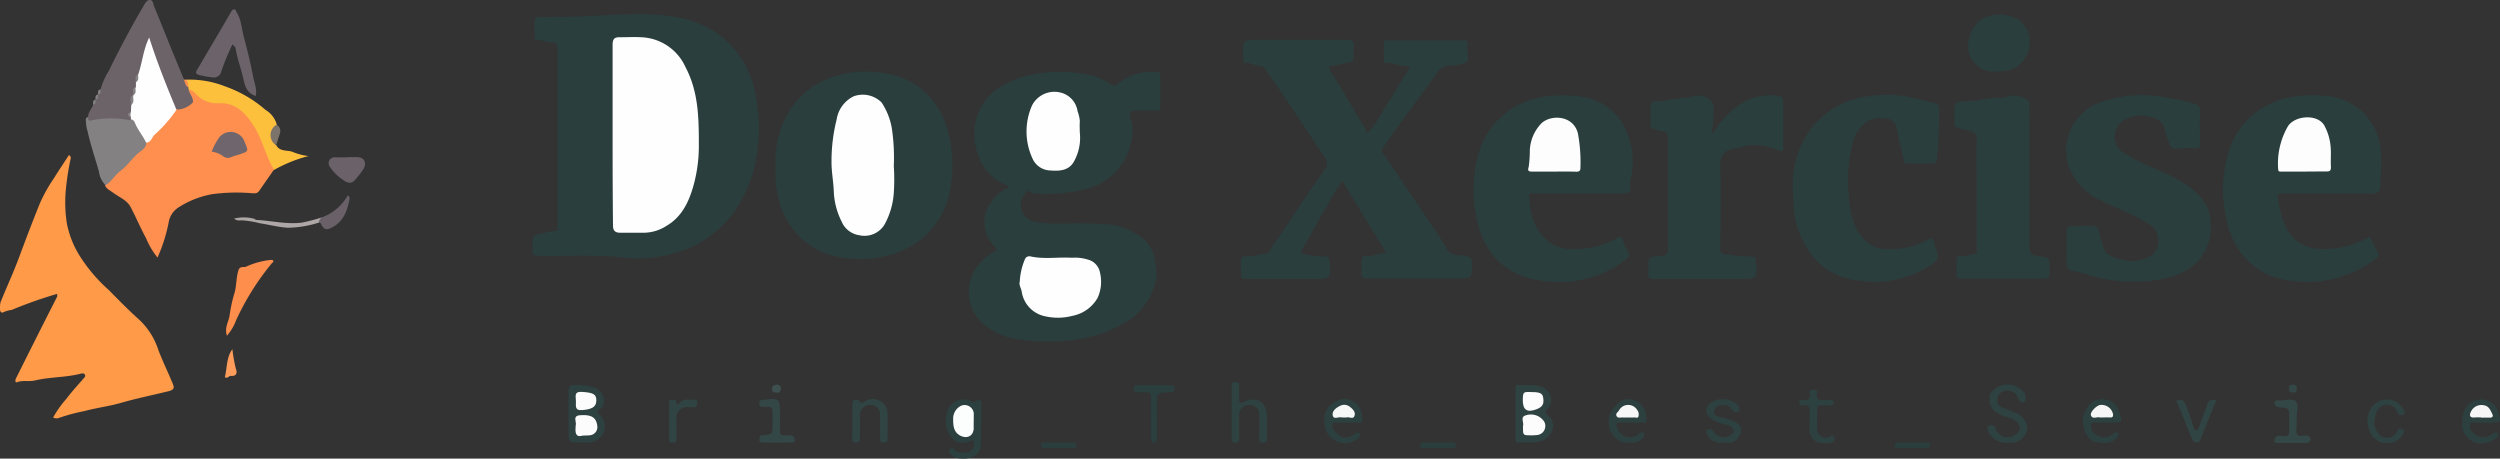 <svg xmlns="http://www.w3.org/2000/svg" viewBox="0 0 376.51 69.07"><rect x="0" y="0" width="376.51" height="69.07" fill="#333333" stroke="none"/><defs><style>.cls-1{fill:#293e3d;}.cls-2{fill:#fe9a48;}.cls-3{fill:#fe8f4e;}.cls-4{fill:#6c6369;}.cls-5{fill:#848183;}.cls-6{fill:#fdc03d;}.cls-7{fill:#6b6369;}.cls-8{fill:#2e4241;}.cls-9{fill:#2c4140;}.cls-10{fill:#fe8e4c;}.cls-11{fill:#2b403f;}.cls-12{fill:#2d4241;}.cls-13{fill:#2c403f;}.cls-14{fill:#2f4443;}.cls-15{fill:#2d4140;}.cls-16{fill:#6a6268;}.cls-17{fill:#334746;}.cls-18{fill:#2a3f3e;}.cls-19{fill:#304443;}.cls-20{fill:#696167;}.cls-21{fill:#ada7a6;}.cls-22{fill:#fe9d5b;}.cls-23{fill:#2a3e3d;}.cls-24{fill:#7c736b;}.cls-25{fill:#3d504f;}.cls-26{fill:#fefefe;}.cls-27{fill:#fdfdfd;}.cls-28{fill:#6e666c;}.cls-29{fill:#fcfcfc;}.cls-30{fill:#fbfcfb;}.cls-31{fill:#fcfdfd;}.cls-32{fill:#f6f7f6;}.cls-33{fill:#f6f6f6;}.cls-34{fill:#f6f7f7;}</style></defs><title>资源 15main_logo</title><g id="图层_2" data-name="图层 2"><g id="图层_1-2" data-name="图层 1"><path class="cls-1" d="M85.35,2.54c4.59-.07,9.17-.62,13.76-.3,4.83.33,9.16,1.86,12.15,6A15.47,15.47,0,0,1,113.51,13a24.76,24.76,0,0,1,.67,8.52,19.78,19.78,0,0,1-2.34,8.26A16.43,16.43,0,0,1,106.29,36a16.83,16.83,0,0,1-5,2.2,19.09,19.09,0,0,1-6.92.63c-4.42-.53-8.86-.23-13.28-.31-.65,0-1-.19-.87-.86a3.62,3.62,0,0,0,0-.57c0-1.73,0-1.69,1.72-2a8.13,8.13,0,0,1,1.62-.31c.61,0,.4-.45.41-.75,0-2.3,0-4.59,0-6.89,0-6.52,0-13,0-19.56,0-.78-.09-1.2-1-1.2-.69,0-1.36-.4-2.09-.36-.38,0-.33-.33-.34-.56,0-.75,0-1.51,0-2.26,0-.54.21-.62.66-.61C82.58,2.55,84,2.54,85.35,2.54Z"/><path class="cls-1" d="M173.23,44.59a9.57,9.57,0,0,1-4,4.1,20.11,20.11,0,0,1-6.54,2.36,29.72,29.72,0,0,1-8.15.2,11.07,11.07,0,0,1-6.08-2.17,6.38,6.38,0,0,1-2.36-6.67,6.76,6.76,0,0,1,3.29-4.27c.91-.57.92-.5.17-1.27a5,5,0,0,1-.32-6.35,5.18,5.18,0,0,1,1.25-1.43,8.38,8.38,0,0,1,1.61-1,7.5,7.5,0,0,1-4.79-4.75A9.16,9.16,0,0,1,147,18c1-3.56,3.58-5.24,6.84-6.37a20.94,20.94,0,0,1,8.43-.62,10.34,10.34,0,0,1,4.95,1.62.8.8,0,0,0,1.13,0,7.71,7.71,0,0,1,5.86-1.76c.41,0,.54.15.54.55,0,1.57,0,3.15,0,4.72,0,.44-.17.52-.56.52-1.07,0-2.14,0-3.21,0-.78-.06-.87.25-.8.91,0,.36.29.62.32.95a9.63,9.63,0,0,1-.84,4.95,9.27,9.27,0,0,1-6.08,5,24.79,24.79,0,0,1-7.76.65.7.7,0,0,1-.36-.07c-.71-.51-1-.18-1.35.5a2.54,2.54,0,0,0,1.73,3.84,15,15,0,0,0,3.71.28c2.21,0,4.42-.09,6.61.08a9.82,9.82,0,0,1,6,2.21,5.32,5.32,0,0,1,1.82,3.5,6.42,6.42,0,0,1,0,3.17,4.59,4.59,0,0,1-.45,1.27C173.35,44,173.47,44.38,173.23,44.59Z"/><path class="cls-1" d="M202.17,27.25a19.24,19.24,0,0,0-2,3.21c-1.38,2.3-2.66,4.66-4,7-.35.59-.32.76.39.84a19.59,19.59,0,0,0,3.15.35c.33,0,.45.16.45.46a.28.28,0,0,0,0,.09c.31,2.77.29,2.8-2.46,2.8-3.34,0-6.68,0-10,0-.61,0-.88-.15-.8-.77a3.68,3.68,0,0,0,0-.47c0-.66-.19-1.46.12-1.94s1.18-.09,1.77-.26a11,11,0,0,1,1.8-.34c.67-.09.84-.83,1.16-1.28,1.87-2.69,3.66-5.44,5.49-8.16.78-1.16,1.63-2.29,2.41-3.45a1.23,1.23,0,0,0,0-1.41q-3.34-5.07-6.73-10.12c-.72-1.06-1.5-2.09-2.2-3.17a1.33,1.33,0,0,0-1.22-.76c-.65,0-1.2-.48-1.88-.38-.22,0-.35-.11-.37-.33s0-.32,0-.47C187.11,6,187.11,6,189.72,6c4.35,0,8.7,0,13.05,0,.86,0,1.23.23,1.08,1.12a5.87,5.87,0,0,0,0,.84c0,1.37,0,1.32-1.33,1.56a16.26,16.26,0,0,1-2,.38c-.53,0-.4.36-.18.7q2.7,4.47,5.39,9a2.45,2.45,0,0,1,.18.51,11.84,11.84,0,0,0,2-2.83c1.41-2.17,2.72-4.42,4.1-6.61.28-.46.41-.77-.28-.75-1,0-1.85-.52-2.83-.42-.4,0-.48-.21-.48-.52,0-.82,0-1.64,0-2.45,0-.41.19-.46.52-.46h11.54c.34,0,.54.09.51.47,0,.16,0,.32,0,.47-.09.82.42,2-.28,2.39a5.3,5.3,0,0,1-2.41.46A2.18,2.18,0,0,0,216.4,11c-1.82,2.54-3.69,5.05-5.53,7.58-.88,1.21-1.69,2.48-2.6,3.67a.55.55,0,0,0,0,.79q4,5.92,8,11.84c.6.89,1.15,1.82,1.71,2.74s1.65.78,2.45.88c1.05.13,1.29.45,1.25,1.43-.08,2,0,2-2,2-4.57,0-9.14,0-13.71,0-.7,0-1-.16-.9-.87,0-.12,0-.25,0-.38a4.57,4.57,0,0,1,.08-1.86c.31-.6,1.16-.1,1.71-.35a8,8,0,0,1,1.92-.38Z"/><path class="cls-1" d="M116.82,25.16a14.22,14.22,0,0,1,1.85-8.07A12,12,0,0,1,124.35,12a15.25,15.25,0,0,1,8.57-1,11.25,11.25,0,0,1,9.34,7.28,18.13,18.13,0,0,1,1,9.06A12.45,12.45,0,0,1,138.77,36a14.07,14.07,0,0,1-5.56,2.6,15.58,15.58,0,0,1-5.68.26,11.24,11.24,0,0,1-9.58-6.9A14.83,14.83,0,0,1,116.82,25.16Z"/><path class="cls-2" d="M8,62.88a15.78,15.78,0,0,1,2-2.82c.78-1.05,1.67-2,2.53-3,.16-.19.4-.36.26-.63s-.47-.19-.68-.14c-2.23.57-4.56.47-6.8,1-.9.23-1.86-.07-2.78.28-.26.1-.24-.33-.14-.55.89-1.78,1.77-3.55,2.67-5.33,1.17-2.34,2.36-4.68,3.54-7,.05-.1,0-.24,0-.43a65.31,65.31,0,0,0-6.85,2.42A4.26,4.26,0,0,0,.55,47c-.26.2-.55,0-.54-.38a3.19,3.19,0,0,1,.08-1.12c.93-2.32,2-4.59,2.85-6.93,1-2.67,2-5.32,3.09-8A23.57,23.57,0,0,1,8.15,26.8c.72-1.17,1.49-2.3,2.23-3.45.36.2.28.49.23.7a39.53,39.53,0,0,0-.64,4,20.64,20.64,0,0,0,.1,5.6,14.41,14.41,0,0,0,1.87,4.78,23.85,23.85,0,0,0,4.46,5.26c1.54,1.57,3.07,3.13,4.71,4.59a10.92,10.92,0,0,1,2.76,4.49c.65,1.68,1.44,3.3,2.14,5,.24.56.28.92-.6,1.14-2.38.59-4.79,1.07-7.15,1.75-1.83.53-3.75.76-5.59,1.26a27,27,0,0,0-3.73,1A1.12,1.12,0,0,1,8,62.88Z"/><path class="cls-1" d="M237.83,29.14c-2.27,0-4.54,0-6.81,0-.31,0-.72-.14-.71.45.08,2.75.8,5.23,3.12,6.94a5.06,5.06,0,0,0,2.6.95,13.65,13.65,0,0,0,7.62-1.65c.37-.2.54-.24.7.17a12.5,12.5,0,0,0,.84,2c.29.5.06.73-.23,1a15.07,15.07,0,0,1-4.9,2.62,16.19,16.19,0,0,1-7,.76c-4.47-.37-7.91-2.39-9.78-6.57A18.33,18.33,0,0,1,222,27.42c.18-4.41,1.61-8.17,5.33-10.82a13.07,13.07,0,0,1,4.31-1.87,16.44,16.44,0,0,1,4.84-.32c3.87.11,6.93,1.78,8.47,5.37a11.21,11.21,0,0,1,.67,7,5.41,5.41,0,0,0-.13,1.5c0,.67-.24.86-.89.85C242.36,29.12,240.09,29.14,237.83,29.14Z"/><path class="cls-1" d="M350.67,29.14h-6.53c-1.12,0-1.25.09-1,1.16a17.42,17.42,0,0,0,1,3.67,5.78,5.78,0,0,0,4.86,3.5,13.69,13.69,0,0,0,7.61-1.67c.28-.14.29-.2.42.09.35.73.76,1.44,1.09,2.18a.73.73,0,0,1-.33.94,17.94,17.94,0,0,1-5.27,2.67,15.91,15.91,0,0,1-7.1.63,10.7,10.7,0,0,1-9.07-6.15,14.94,14.94,0,0,1-1.33-4.83,18.4,18.4,0,0,1-.23-3.62c.31-3.94,1.25-7.62,4.42-10.36a13,13,0,0,1,5.27-2.62,19.07,19.07,0,0,1,5.78-.28,9,9,0,0,1,7.86,6c.72,2.47.47,5,.35,7.55,0,.71-.36,1.22-1.34,1.18C355,29.07,352.84,29.14,350.67,29.14Z"/><path class="cls-1" d="M320.94,42.41a22,22,0,0,1-6.5-1.06,10.86,10.86,0,0,0-2-.5c-.78-.07-1.22-.39-1.18-1.28,0-1.57,0-3.15,0-4.72,0-.59.12-.85.77-.8s1.57,0,2.36,0c1.48,0,1.52,0,1.84,1.36a20.5,20.5,0,0,0,.77,2.33.83.83,0,0,0,.42.53c2,1.06,4,1.52,6.19.44a2.59,2.59,0,0,0,1.44-2.5,2.75,2.75,0,0,0-1.55-2.54c-2.14-1.44-4.6-2.23-6.89-3.38a9.52,9.52,0,0,1-5.18-5.59,7.74,7.74,0,0,1,3.73-8.78,17.64,17.64,0,0,1,9.78-1.43,40.39,40.39,0,0,1,5.4,1.1c.58.13,1.09.37,1,1.23-.1,1.6,0,3.21,0,4.82,0,.53-.16.73-.69.71a13.56,13.56,0,0,0-2.55,0c-1.14.19-1.39-.51-1.62-1.33-.16-.58-.36-1.15-.52-1.73-.35-1.27-1.46-1.57-2.49-1.79a5,5,0,0,0-3.63.62,2.87,2.87,0,0,0,0,4.9,29.83,29.83,0,0,0,4.62,2.33c2.62,1.13,5.24,2.35,7.15,4.56a6,6,0,0,1,1.32,3.62A7.45,7.45,0,0,1,328.72,41a11.73,11.73,0,0,1-3,1A22.72,22.72,0,0,1,320.94,42.41Z"/><path class="cls-1" d="M270.06,29.38a14.69,14.69,0,0,1,2.3-9.46,12.7,12.7,0,0,1,7.13-5.06,18.55,18.55,0,0,1,7.27-.37,33.7,33.7,0,0,1,4.7,1.1.69.69,0,0,1,.58.72,72.47,72.47,0,0,1-.36,7.8c0,.35-.16.48-.52.48-1.29,0-2.59,0-3.88,0-.27,0-.46,0-.53-.38-.36-1.65-.83-3.27-1.1-4.93A1.65,1.65,0,0,0,284,17.86c-2-.3-3.31.35-4.45,2.27a10.14,10.14,0,0,0-.88,3,22.12,22.12,0,0,0-.22,6.54c.2,2.41.61,4.86,2.58,6.64a4.28,4.28,0,0,0,2.6,1.17,11.75,11.75,0,0,0,6.71-1.36c.53-.29.81-.29.91.35a.58.58,0,0,0,0,.19c.93,2.32.89,2.46-1.26,3.74a15.2,15.2,0,0,1-10,1.85,10.21,10.21,0,0,1-7.33-4.07,14.82,14.82,0,0,1-2.3-5.18A24.17,24.17,0,0,1,270.06,29.38Z"/><path class="cls-1" d="M257.76,20.28c.8-.88,1.3-1.92,2.12-2.74,2.15-2.18,4.64-3.5,7.82-3.13.61.07.88.34.87.95,0,2.27,0,4.54,0,6.8,0,.7-.23.71-.77.45a8.23,8.23,0,0,0-6.11-.33c-.3.08-.62.1-.92.19-1.32.38-1.73,1.18-1.69,2.61.13,4.09.06,8.19,0,12.28,0,.68.16.85.86.94a26.89,26.89,0,0,0,3.9.33c.42,0,.56.18.57.55v.1C264.68,42,264.68,42,262,42c-4.25,0-8.51,0-12.76,0-.77,0-1.13-.19-1-1a3.49,3.49,0,0,0,0-.56c0-1.68,0-1.68,1.68-1.88,1.2-.14,1.31-.26,1.31-1.47,0-5.39,0-10.77,0-16.15,0-.8-.33-1.18-1-1.18-.53,0-.89-.4-1.39-.43s-.29-.35-.29-.57c0-.85,0-1.7,0-2.55a.79.79,0,0,1,.87-.94c1.45,0,2.82-.45,4.26-.48a6.57,6.57,0,0,0,1.16-.21,2.58,2.58,0,0,1,2.65.44,1.41,1.41,0,0,1,.57,1.15A22.93,22.93,0,0,1,257.76,20.28Z"/><path class="cls-3" d="M41.24,25.58l-2.19,3.14c-.26.38-.51.41-1,.39a27.45,27.45,0,0,0-6.07.13,13.94,13.94,0,0,0-5.1,2,3.32,3.32,0,0,0-1.49,2.32,24.07,24.07,0,0,1-1.67,5.23A11.6,11.6,0,0,1,22,35.88c-.85-1.55-1.53-3.2-2.37-4.77-.56-1-1.73-1.44-2.63-2.11-.43-.33-1-.54-1.17-1.1,0-.12-.11-.3,0-.35.9-.43,1.4-1.31,2.07-2a25.07,25.07,0,0,0,4-4.19c1.34-1.5,3-2.73,4.1-4.43a1.85,1.85,0,0,1,.49-.55,1.69,1.69,0,0,1,.36-.12c1.87-.47,1.94-.59,1.48-2.39a.52.52,0,0,1,0-.44c.51-.24.88.07,1.17.38a5,5,0,0,0,4,1.47,3.83,3.83,0,0,1,2.33.85,9.43,9.43,0,0,1,3.69,5.1A21.74,21.74,0,0,0,41,24.53C41.2,24.85,41.51,25.17,41.24,25.58Z"/><path class="cls-1" d="M305.66,26.7V37c0,1.22.16,1.41,1.34,1.56,1.66.22,1.66.22,1.66,1.86s0,1.55-1.55,1.55c-3.88,0-7.75,0-11.63,0-.6,0-.85-.14-.81-.77a14.9,14.9,0,0,0,0-1.89c0-.49.1-.81.67-.72s1.31-.3,2-.35.35-.51.35-.8c0-3.08,0-6.17,0-9.25,0-2.37-.05-4.73,0-7.09a1.11,1.11,0,0,0-.89-1.31,16.18,16.18,0,0,0-1.58-.43c-.75-.09-.94-.48-.9-1.13,0-.25,0-.5,0-.75,0-2.06,0-2.16,2.1-2.24,1.72-.07,3.39-.58,5.12-.5a3.69,3.69,0,0,0,1.06-.29,3.38,3.38,0,0,1,2.82.72c.34.25.19.57.19.85C305.67,19.59,305.66,23.14,305.66,26.7Z"/><path class="cls-4" d="M28.42,13.49a1.31,1.31,0,0,0,.09.34c.28.54.73,1.34.49,1.65a3.47,3.47,0,0,1-2,1,2.32,2.32,0,0,1-.46,0,3.63,3.63,0,0,1-1-1.74c-1.07-2.65-2.08-5.33-2.94-8a1,1,0,0,0-.24-.47c-.59,1.63-.69,3.37-1.42,4.92a1.59,1.59,0,0,0-.27,1.16,1.94,1.94,0,0,1-.11.68,2.3,2.3,0,0,0-.35,1.11,1.86,1.86,0,0,1-.1.25,2.52,2.52,0,0,0-.2,1.43,3.29,3.29,0,0,1-.08.94.79.79,0,0,0,0,1,.53.53,0,0,1-.11.42c-.53.33-1-.08-1.54-.09-1.4,0-2.79.19-4.19.2-.51,0-1,.15-.73-.67,0-.73.57-1.23.78-1.88.23-.2.1-.57.35-.76h0c.27-.19.13-.57.38-.77h0c.28-.19.15-.57.38-.78a11.29,11.29,0,0,1,1.24-2.77C18,7.38,19.7,4.16,21.56,1c.25-.42.49-1,1-1s.5.59.66,1c1,2.4,1.94,4.79,2.92,7.18.52,1.27,1.05,2.53,1.57,3.8a2.9,2.9,0,0,1,.79,1.13A.43.43,0,0,1,28.42,13.49Z"/><path class="cls-1" d="M301,10.72a3.78,3.78,0,0,1-4.28-2.28c-.92-1.84.26-5,2.19-5.75A5.51,5.51,0,0,1,304,3a4.23,4.23,0,0,1,1.57,4.47,4.79,4.79,0,0,1-2.59,3A9.2,9.2,0,0,1,301,10.72Z"/><path class="cls-5" d="M13.25,17.64c.06.21-.05.59.35.53a15,15,0,0,1,6-.06s.09-.08.13-.12a.52.52,0,0,1,.71.28c.5.94,1.15,1.78,1.6,2.75a.48.48,0,0,1,0,.45c0,.77-.64,1.12-1.12,1.52-1,.81-1.67,1.9-2.67,2.66s-1.41,1.67-2.35,2.25a3.56,3.56,0,0,1-1-2.06c-.56-2-1.26-4-1.69-6a5.61,5.61,0,0,1-.27-1.62C12.88,18,12.92,17.69,13.25,17.64Z"/><path class="cls-6" d="M28.42,13.49l-.05-.36A3.23,3.23,0,0,1,28,12a14.63,14.63,0,0,1,5.88,1A18.72,18.72,0,0,1,40,16.56a3.73,3.73,0,0,1,1.69,2.22,2.57,2.57,0,0,0-.08,3.09c.51,1,1.63.7,2.45,1a8.46,8.46,0,0,0,2.41.63,21.3,21.3,0,0,0-5.19,2.09C40,23.44,39.52,21,38.19,18.92c-1.18-1.8-2.6-3.46-5.13-3.37a4.31,4.31,0,0,1-3.61-1.46A1.65,1.65,0,0,0,28.42,13.49Z"/><path class="cls-7" d="M38.51,14.45c-1.29-.41-1.6-1.41-1.85-2.53-.33-1.56-.94-3.05-1.18-4.64,0-.2-.28-.37-.47-.6a35.48,35.48,0,0,0-1.69,4.1,1.13,1.13,0,0,1-1.4.85,10.11,10.11,0,0,1-2-.36c-.53-.2-.43-.43-.24-.75,1.71-2.91,3.43-5.81,5.12-8.72.12-.21.18-.38.46-.38s.25.22.34.37c.75,1.14.78,2.5,1.12,3.76.51,1.93,1,3.86,1.37,5.83C38.25,12.38,38.76,13.38,38.51,14.45Z"/><path class="cls-8" d="M228.25,62.34V58.57c0-.27-.08-.62.38-.59,1.23.1,2.46-.18,3.68.33a2.09,2.09,0,0,1,.73,3.36c-.44.4-.38.53.05.87,1.57,1.26.58,3.24-.82,3.81-1.23.5-2.46.18-3.68.29-.47,0-.33-.38-.33-.62C228.24,64.79,228.25,63.56,228.25,62.34Z"/><path class="cls-9" d="M87.38,66.63c-1.76,0-1.76,0-1.76-1.76,0-2,0-3.91,0-5.86,0-.89.27-1.13,1.1-1a8.56,8.56,0,0,1,2.74.31,2.43,2.43,0,0,1,1.46,1.63,1.64,1.64,0,0,1-.83,1.87c-.28.18-.26.2.32.73a2.38,2.38,0,0,1-.65,3.79,3.49,3.49,0,0,1-.85.31C88.39,66.66,87.88,66.63,87.38,66.63Z"/><path class="cls-10" d="M34.18,50.56c-.38-1.09.17-2,.37-2.87a24.23,24.23,0,0,1,.64-3.16c.46-1.23.33-2.57.72-3.82.2-.67.79-.41,1.16-.55a11.82,11.82,0,0,1,3.54-1c.19,0,.41-.08.53.09s-.12.31-.23.43a39.08,39.08,0,0,0-5.35,8.55A7.54,7.54,0,0,1,34.18,50.56Z"/><path class="cls-11" d="M147.73,64v2.74c0,2-1.68,2.42-3,2.3a2.08,2.08,0,0,1-1.68-.77c-.13-.18-.41-.31,0-.46.16-.06.17-.67.58-.14s1.32.55,2.05.48a1.35,1.35,0,0,0,1-1.62c-.08-.25-.2-.26-.41-.16-2.15,1-3.39-.43-3.76-2.23a4.32,4.32,0,0,1,.35-2.64,2.62,2.62,0,0,1,3.38-1.1c.31.18.45.24.77,0s.83-.31.8.41V64Z"/><path class="cls-12" d="M302.58,66.66a3,3,0,0,1-3.05-1.52c-.22-.37-.34-.81.08-1a.6.6,0,0,1,.92.43,2,2,0,0,0,1.54,1.29,2.09,2.09,0,0,0,2.13-1.26c.13-.55-.73-1.51-1.54-1.67a5.42,5.42,0,0,1-1.92-.79,2.33,2.33,0,0,1-1-2.76A3.05,3.05,0,0,1,302,57.93a3.22,3.22,0,0,1,2.81,1.16,1,1,0,0,1,.22.46c0,.35.25.81-.23,1s-.7-.25-.87-.62a1.68,1.68,0,0,0-2.5-.84,1.23,1.23,0,0,0-.64,1.22,1.08,1.08,0,0,0,.78,1.08c.67.26,1.35.5,2,.8a2.71,2.71,0,0,1,1.75,2.24,2.52,2.52,0,0,1-2.15,2.25A5.79,5.79,0,0,1,302.58,66.66Z"/><path class="cls-12" d="M189.66,64.17c0-.6,0-1.2,0-1.79A1.39,1.39,0,0,0,188.18,61a1.46,1.46,0,0,0-1.56,1.42c0,1.19,0,2.39,0,3.59,0,.4-.07.63-.55.64s-.58-.17-.58-.6c0-2.64,0-5.29,0-7.93,0-.37,0-.6.5-.56s.66.06.63.57,0,1.32,0,2,.23.63.67.42c2.09-1,3.44.12,3.5,2.1,0,1.13,0,2.26,0,3.39,0,.42-.1.62-.57.63s-.59-.17-.58-.6C189.67,65.43,189.66,64.8,189.66,64.17Z"/><path class="cls-13" d="M245.45,66.67c-2.39.31-3.78-2.55-2.93-4.33,1-2.11,2.53-2.81,4.32-1.73a3.07,3.07,0,0,1,1.09,2.81c-.12.37-.4.24-.61.24-1.07,0-2.14,0-3.22,0-.74,0-.8.21-.5.89a2,2,0,0,0,3.21.81c.24-.22.53-.35.72-.12s.06.52-.2.79A2.18,2.18,0,0,1,245.45,66.67Z"/><path class="cls-11" d="M317.08,63.67a3.93,3.93,0,0,0-1,0c-.39.1-1-.41-1.16.34a1.52,1.52,0,0,0,.82,1.5,2,2,0,0,0,2.52-.18c.29-.21.56-.27.7-.11s.08.48-.18.76c-1,1-2.14.72-3.23.57-.84-.12-1.72-1.56-1.8-2.49a3.51,3.51,0,0,1,1.56-3.62,2.68,2.68,0,0,1,3.77,1.34,2.14,2.14,0,0,0,.06.27c.58,1.45.49,1.6-1,1.6Z"/><path class="cls-11" d="M202.93,63.67c-.5,0-1,0-1.51,0-.25,0-.61-.19-.73.19a1,1,0,0,0,.16.86c.84,1.26,1.92,1.55,3.13.66.32-.23.59-.34.77-.12s0,.61-.29.84a3.09,3.09,0,0,1-4.88-1.69c-.36-1.62-.13-3.08,1.71-4a2.51,2.51,0,0,1,2.86.27,3.14,3.14,0,0,1,1,2.65c0,.33-.23.32-.45.32Z"/><path class="cls-11" d="M374.19,63.67a3.94,3.94,0,0,0-1,0c-.39.1-1-.4-1.16.34s.3,1.12.83,1.5a2,2,0,0,0,2.5-.18c.33-.23.58-.29.77,0s0,.45-.24.69c-.69.58-2.52,1.06-3.29.57A3,3,0,0,1,370.81,64c0-1.41.17-2.62,1.49-3.48a2.72,2.72,0,0,1,3.85,1.22c.62,1.92.62,1.92-1.39,1.92Z"/><path class="cls-14" d="M128.38,63.45c0-.85,0-1.7,0-2.55,0-.68.49-1,1-.5s.58.22.92,0a2.23,2.23,0,0,1,3.37,1.79c.05,1.29,0,2.58,0,3.87,0,.48-.2.57-.62.58s-.52-.19-.52-.56c0-1.2,0-2.39,0-3.59a1.38,1.38,0,0,0-1.46-1.5,1.5,1.5,0,0,0-1.57,1.5c0,1.16,0,2.33,0,3.49,0,.48-.13.66-.64.66s-.51-.31-.51-.66Z"/><path class="cls-15" d="M259.58,66.66a2.33,2.33,0,0,1-2.32-1c-.22-.34-.5-.7-.14-.94a.71.71,0,0,1,1,.38,1.85,1.85,0,0,0,2.16.63c.33-.21.89-.43.78-.89a1.18,1.18,0,0,0-1-.88,5.07,5.07,0,0,1-1.95-.66c-1.51-.89-1.52-2,0-2.92a3.5,3.5,0,0,1,3.48.49c.36.36.53.84.24,1.11s-.8,0-1.06-.39A1.34,1.34,0,0,0,259.5,61c-.64,0-1.22.23-1.34.87-.15.82.67.87,1.15,1a9.64,9.64,0,0,1,1.82.56c.57.26,1.21.83,1.05,1.56a2,2,0,0,1-1.85,1.7C260.08,66.67,259.83,66.66,259.58,66.66Z"/><path class="cls-16" d="M52.39,23.66c.44,0,.88,0,1.32,0,1.14,0,1.6.83,1,1.84a11,11,0,0,1-.93,1.23c-.54.7-1,1.14-2,.44a7.15,7.15,0,0,1-2.07-2,.9.9,0,0,1,.76-1.48h1.88Z"/><path class="cls-8" d="M357.62,63.48c-.19.55.16,1.09.42,1.59A1.66,1.66,0,0,0,361,65c.23-.36.28-.65.8-.36s.13.64,0,.86c-.68,1.2-1.82,1.3-3,1.17a2.75,2.75,0,0,1-1.92-1.77,3.47,3.47,0,0,1,.79-4.08,2.84,2.84,0,0,1,4.45,1.13c.05.19.12.48-.22.5s-.61.24-.79-.21A1.68,1.68,0,0,0,359,61C358.22,61.2,357.63,62.28,357.62,63.48Z"/><path class="cls-17" d="M345.89,63c0,.32,0,.63,0,.95,0,.5-.15,1.1.07,1.48s.92.15,1.4.17a.6.6,0,0,1,.61.56c0,.37-.26.55-.7.54-1.35,0-2.7,0-4.06,0-.28,0-.7.11-.66-.4a.69.69,0,0,1,.64-.66c.49-.06,1.18.23,1.44-.12s.09-1.21.13-1.83c0-.29,0-.57,0-.85,0-1.37,0-1.37-1.37-1.49-.44,0-.83-.19-.84-.67s.48-.38.77-.37c.83,0,1.92-.37,2.43.16s.12,1.49.14,2.27Z"/><path class="cls-9" d="M272.54,63.47c0-.45,0-.73,0-1,.06-.85.13-1.69-1.18-1.43-.25,0-.39-.08-.4-.37s.15-.46.45-.41c.85.14,1.31-.1,1.13-1.07-.09-.49.31-.43.62-.46s.57.08.49.46c-.26,1.14.46,1.07,1.23,1.08.44,0,1.24-.31,1.25.36s-.78.38-1.22.4c-1.25,0-1.26,0-1.26,1.29,0,.72,0,1.44,0,2.17a1.3,1.3,0,0,0,1.88,1.28c.29-.1.58-.38.71.13s0,.7-.53.78c-1.63.24-2.57-.1-3.05-1.22C272.37,64.76,272.62,64,272.54,63.47Z"/><path class="cls-17" d="M117,66.65c-.69,0-1.38,0-2.07,0-.38,0-.61-.07-.57-.51s.11-.55.54-.59c1.45-.12,1.45-.14,1.45-1.59,0-.62,0-1.26,0-1.88s-.21-.89-.85-.81a3.14,3.14,0,0,1-.75,0c-.37-.05-.39-.35-.41-.63s.17-.38.46-.41c2.66-.29,2.66-.29,2.66,2.36,0,.72.05,1.44,0,2.16s.24.88.86.83a2.14,2.14,0,0,1,.84,0,.65.65,0,0,1,.52.67c0,.47-.36.36-.61.36C118.37,66.66,117.68,66.65,117,66.65Z"/><path class="cls-18" d="M174.22,62.79c0,1.07,0,2.14,0,3.21,0,.28.1.65-.42.65s-.43-.36-.43-.65c0-2,0-4,0-6,0-.7-.19-1-.89-.92-.38,0-.76,0-1.14,0s-.61-.16-.63-.59.23-.49.59-.48q2.5,0,5,0c.36,0,.62,0,.58.49s-.13.62-.56.57h-.19c-1.92.07-1.92.07-1.92,2Z"/><path class="cls-19" d="M327.77,60.34c.91-.34,1.26.09,1.48.87a32.51,32.51,0,0,1,1.17,3.31c0,.21.19.23.34.25s.29-.1.36-.3c.43-1.18.9-2.35,1.31-3.53a.87.87,0,0,1,1.33-.61c-.75,1.84-1.51,3.67-2.23,5.52-.15.39-.24.78-.74.79s-.63-.47-.79-.85Z"/><path class="cls-19" d="M100.77,63.45c0-.88,0-1.76,0-2.64,0-.21-.15-.57.27-.56s.72-.18.83.34c.08.37.1.52.47.11.62-.7,1.52-.51,2.34-.49.41,0,.32.31.29.55s0,.58-.42.57c-.82,0-1.68-.24-2.32.55s-.26,1.68-.34,2.52a9.5,9.5,0,0,0,0,1.6c0,.48-.14.65-.63.66s-.5-.33-.5-.67Z"/><path class="cls-20" d="M48.42,32.76a7.4,7.4,0,0,0,3.95-3.33c.36.17.28.5.23.74-.36,1.82-1,3.41-2.91,4.23-.67.29-.89,0-1.19-.37-.15-.17-.1-.5-.44-.52C47.7,33,48.12,32.92,48.42,32.76Z"/><path class="cls-21" d="M48.42,32.76c-.19.21-.43.41-.36.75a16,16,0,0,1-4.72.79c-1.43-.09-2.79-.46-4.18-.67a14.46,14.46,0,0,0-2.85-.45,1.25,1.25,0,0,1-1.06-.26,6.09,6.09,0,0,1,2.94,0c.14,0,.27.19.4.2,2.31.11,4.59.71,6.91.4A27.09,27.09,0,0,0,48.42,32.76Z"/><path class="cls-22" d="M33.86,56.81c.36-1.4.22-3,1.14-4.22a22.33,22.33,0,0,0,.52,2.94c.21.52.18,1.16-.73,1.08C34.47,56.58,34.3,57.06,33.86,56.81Z"/><path class="cls-23" d="M159.5,66.65h2.07c.31,0,.56,0,.55.43s-.25.37-.51.37h-4.34c-.26,0-.49,0-.5-.38s.28-.41.56-.41C158.05,66.64,158.78,66.65,159.5,66.65Z"/><path class="cls-1" d="M216.53,66.65h2.16c.29,0,.56,0,.54.42s-.24.38-.5.38q-2.21,0-4.41,0c-.32,0-.45-.1-.45-.43s.23-.37.49-.37Z"/><path class="cls-1" d="M288,67.45h-2.08c-.26,0-.58.09-.59-.37s.26-.42.55-.42h4.25c.3,0,.55,0,.54.42s-.34.37-.6.37Z"/><path class="cls-24" d="M41.57,21.87a1.81,1.81,0,0,1,.08-3.09c1,.65.4,1.49.21,2.23A6.22,6.22,0,0,1,41.57,21.87Z"/><path class="cls-25" d="M116.94,59.1c-.51.06-.68-.15-.66-.59s.31-.53.7-.57a.56.56,0,0,1,.64.59C117.57,58.8,117.43,59.32,116.94,59.1Z"/><path class="cls-17" d="M345.34,59.11c-.42.06-.63-.11-.63-.55s.12-.62.58-.62.64.11.62.57S345.82,59.18,345.34,59.11Z"/><path class="cls-3" d="M28,12a1.3,1.3,0,0,1,.35,1.13c-.5-.22-.44-.78-.69-1.15Z"/><path class="cls-5" d="M14.38,15c0,.31.13.68-.35.76C14,15.45,13.94,15.1,14.38,15Z"/><path class="cls-5" d="M14.76,14.23c0,.32.13.7-.38.77C14.39,14.69,14.28,14.32,14.76,14.23Z"/><path class="cls-5" d="M15.13,13.46c0,.32.15.71-.38.78C14.78,13.93,14.64,13.55,15.13,13.46Z"/><path class="cls-26" d="M92.26,20.36c0-4.54,0-9.07,0-13.61,0-.86.26-1.17,1.11-1.14,1.07,0,2.15-.06,3.21,0a7.63,7.63,0,0,1,6.67,4.52c2,3.79,2,7.89,2,12a22.26,22.26,0,0,1-.86,6c-.69,2.38-1.76,4.59-4.07,5.92a6.36,6.36,0,0,1-3.33,1c-1.19,0-2.39,0-3.59,0-.78,0-1.09-.33-1.08-1.14C92.27,29.43,92.26,24.89,92.26,20.36Z"/><path class="cls-26" d="M153.58,42.43a9.8,9.8,0,0,1,.73-3.27.74.74,0,0,1,.82-.56c2.08.48,4.18.09,6.27.22a6.62,6.62,0,0,1,2.81.4,2.48,2.48,0,0,1,1.45,1.83,5.84,5.84,0,0,1-.35,3.8,5.56,5.56,0,0,1-3.77,2.71,8.65,8.65,0,0,1-4.11.08,4.46,4.46,0,0,1-3.53-3.56C153.84,43.47,153.41,42.92,153.58,42.43Z"/><path class="cls-26" d="M162.62,19.91a7.34,7.34,0,0,1-.92,4.49c-.78,1.32-2.18,1.38-3.57,1.27a3,3,0,0,1-2.62-1.77,9.69,9.69,0,0,1-.09-8,3.78,3.78,0,0,1,4.12-2,3.4,3.4,0,0,1,2.75,2.87,5.17,5.17,0,0,1,.34,1.52C162.58,18.85,162.62,19.36,162.62,19.91Z"/><path class="cls-26" d="M134.61,25a30.38,30.38,0,0,1,0,4.05,11.47,11.47,0,0,1-1.38,4.74,3.52,3.52,0,0,1-3.8,1.64,3.42,3.42,0,0,1-2.68-2.07,11,11,0,0,1-1.18-4.58c-.06-1.49-.36-3-.34-4.46A25.8,25.8,0,0,1,126,18a4.69,4.69,0,0,1,2.53-3.48,4,4,0,0,1,4.24.91,10.05,10.05,0,0,1,1.56,4A30,30,0,0,1,134.61,25Z"/><path class="cls-27" d="M234.09,25.84c-1.1,0-2.2,0-3.3,0-.45,0-.8,0-.56-.72a18.82,18.82,0,0,0,.17-2.52,6.19,6.19,0,0,1,1.82-4.1c1.51-1.29,4.74-1.1,5.42,1.59a23.93,23.93,0,0,1,.38,5.19c0,.47-.2.58-.63.58C236.29,25.82,235.19,25.84,234.09,25.84Z"/><path class="cls-27" d="M347.09,25.84h-3.4c-.26,0-.59.09-.59-.37A11.21,11.21,0,0,1,344.58,19c1.08-1.64,4.48-1.86,5.47-.1a7.89,7.89,0,0,1,.93,3c.13,1.08,0,2.2.07,3.3,0,.52-.19.63-.65.62C349.3,25.82,348.19,25.84,347.09,25.84Z"/><path class="cls-26" d="M22,21.47c-.46-1-1.22-1.86-1.65-2.9-.09-.21-.25-.58-.64-.58l0-.34a.63.63,0,0,1,0-.77l.06-1.07c.35-.47,0-1.1.37-1.55h0c.31-.33,0-.83.33-1.16l0-.73c.32-.33,0-.83.35-1.16.62-1.82.77-3.79,1.65-5.56C23.66,9.39,25.1,13,26.58,16.53a21.11,21.11,0,0,1-3.36,3.82C22.84,20.75,22.74,21.47,22,21.47Z"/><path class="cls-28" d="M31.88,22.85A9.72,9.72,0,0,1,33,20.71a2.22,2.22,0,0,1,3.79.52c.61,1.55.76,1.51-.65,2-.43.14-.88.25-1.31.43a1.15,1.15,0,0,1-1.17-.09A3.5,3.5,0,0,0,31.88,22.85Z"/><path class="cls-5" d="M20.08,14.26c-.11.52.27,1.15-.37,1.55C19.75,15.27,19.39,14.64,20.08,14.26Z"/><path class="cls-5" d="M20.8,11.22c0,.41.18.9-.35,1.16C20.52,12,20.15,11.45,20.8,11.22Z"/><path class="cls-5" d="M20.41,13.11c-.09.39.25.9-.33,1.16C20.14,13.87,19.77,13.34,20.41,13.11Z"/><path class="cls-5" d="M19.65,16.88v.77C19.14,17.4,19.14,17.15,19.65,16.88Z"/><path class="cls-29" d="M230.62,65.56c-1.25,0-1.25,0-1.25-1.21a.61.61,0,0,1,0-.19c.19-.52-.47-1.36.4-1.6a2.4,2.4,0,0,1,2.8.95,1.37,1.37,0,0,1-1,2A7.2,7.2,0,0,1,230.62,65.56Z"/><path class="cls-27" d="M230.7,59.05c1.48,0,1.74.26,1.75,1.36,0,.78-.59,1.05-1.11,1.25-1.37.51-2,.05-2-1.37C229.37,59,229.37,59,230.7,59.05Z"/><path class="cls-29" d="M87.69,65.61c-.86.27-1.09-.29-1-1.22,0-.09,0-.2,0-.28.22-.52-.54-1.48.65-1.57,1.92-.15,2.46.48,2.61,1.57a1.24,1.24,0,0,1-1,1.43C88.62,65.59,88.27,65.58,87.69,65.61Z"/><path class="cls-30" d="M86.73,60.32c0-.6-.32-1.38.91-1.3,1.68.11,2.2.33,2.17,1.34s-.8,1.28-2.09,1.4S86.79,61,86.73,60.32Z"/><path class="cls-31" d="M146.64,63.44c0,.37,0,.75,0,1.13-.06,1.13-1.08,1.58-2.09,1s-1-1.62-1-2.64a2.17,2.17,0,0,1,1.18-1.82,1.39,1.39,0,0,1,1.92,1.1c0,.41,0,.82,0,1.23Z"/><path class="cls-32" d="M245.13,62.87a7.85,7.85,0,0,1-.84,0c-.29,0-.65.14-.83-.22s.19-.59.34-.79a1.58,1.58,0,0,1,2.76-.13,1.07,1.07,0,0,1,.21.93c-.06.4-.45.18-.7.21A7.35,7.35,0,0,1,245.13,62.87Z"/><path class="cls-33" d="M316.52,62.87a1.31,1.31,0,0,1-.28,0c-.45-.15-1.1.35-1.34-.34-.15-.43.77-1.4,1.34-1.53a1.76,1.76,0,0,1,2,1.41c0,.32-.07.47-.4.46s-.88,0-1.32,0Z"/><path class="cls-34" d="M202.37,62.87a1.31,1.31,0,0,1-.28,0c-.47-.15-1.23.37-1.37-.29s.46-1.14,1.05-1.43a1.35,1.35,0,0,1,1.53.12c.46.36.89.79.69,1.36s-.76.13-1.15.23A1.85,1.85,0,0,1,202.37,62.87Z"/><path class="cls-33" d="M373.69,62.87a9,9,0,0,0-1,0c-.77.09-.81-.37-.57-.85a1.74,1.74,0,0,1,1.86-1c.87.09,1.09.77,1.39,1.37.15.3,0,.53-.42.51s-.82,0-1.22,0Z"/></g></g></svg>